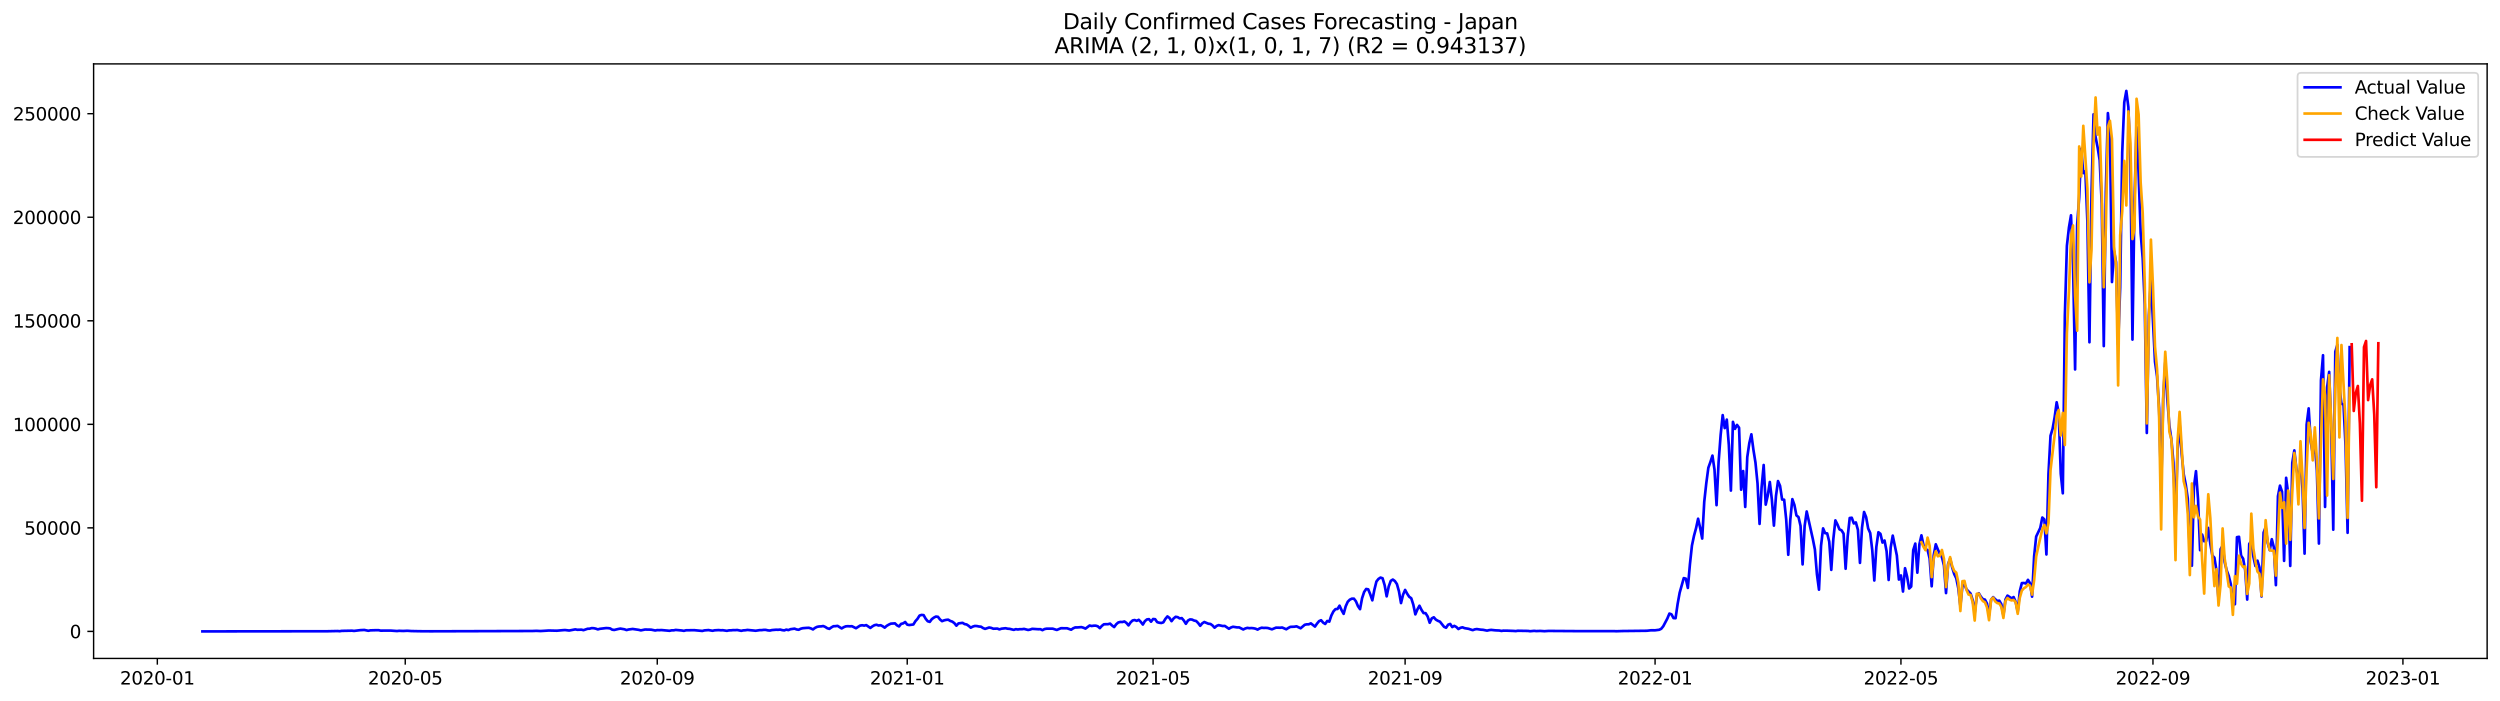 <?xml version="1.0" encoding="utf-8" standalone="no"?>
<!DOCTYPE svg PUBLIC "-//W3C//DTD SVG 1.1//EN"
  "http://www.w3.org/Graphics/SVG/1.1/DTD/svg11.dtd">
<svg xmlns:xlink="http://www.w3.org/1999/xlink" width="1398.775pt" height="392.274pt" viewBox="0 0 1398.775 392.274" xmlns="http://www.w3.org/2000/svg" version="1.1">
 <defs>
  <style type="text/css">*{stroke-linejoin: round; stroke-linecap: butt}</style>
 </defs>
 <g id="figure_1">
  <g id="patch_1">
   <path d="M 0 392.274 
L 1398.775 392.274 
L 1398.775 0 
L 0 0 
z
" style="fill: #ffffff"/>
  </g>
  <g id="axes_1">
   <g id="patch_2">
    <path d="M 52.375 368.396 
L 1391.575 368.396 
L 1391.575 35.755 
L 52.375 35.755 
z
" style="fill: #ffffff"/>
   </g>
   <g id="matplotlib.axis_1">
    <g id="xtick_1">
     <g id="line2d_1">
      <defs>
       <path id="m4bcc69b52f" d="M 0 0 
L 0 3.5 
" style="stroke: #000000; stroke-width: 0.8"/>
      </defs>
      <g>
       <use xlink:href="#m4bcc69b52f" x="88.027" y="368.396" style="stroke: #000000; stroke-width: 0.8"/>
      </g>
     </g>
     <g id="text_1">
      <!-- 2020-01 -->
      <g transform="translate(67.136 382.994)scale(0.1 -0.1)">
       <defs>
        <path id="DejaVuSans-32" d="M 1228 531 
L 3431 531 
L 3431 0 
L 469 0 
L 469 531 
Q 828 903 1448 1529 
Q 2069 2156 2228 2338 
Q 2531 2678 2651 2914 
Q 2772 3150 2772 3378 
Q 2772 3750 2511 3984 
Q 2250 4219 1831 4219 
Q 1534 4219 1204 4116 
Q 875 4013 500 3803 
L 500 4441 
Q 881 4594 1212 4672 
Q 1544 4750 1819 4750 
Q 2544 4750 2975 4387 
Q 3406 4025 3406 3419 
Q 3406 3131 3298 2873 
Q 3191 2616 2906 2266 
Q 2828 2175 2409 1742 
Q 1991 1309 1228 531 
z
" transform="scale(0.016)"/>
        <path id="DejaVuSans-30" d="M 2034 4250 
Q 1547 4250 1301 3770 
Q 1056 3291 1056 2328 
Q 1056 1369 1301 889 
Q 1547 409 2034 409 
Q 2525 409 2770 889 
Q 3016 1369 3016 2328 
Q 3016 3291 2770 3770 
Q 2525 4250 2034 4250 
z
M 2034 4750 
Q 2819 4750 3233 4129 
Q 3647 3509 3647 2328 
Q 3647 1150 3233 529 
Q 2819 -91 2034 -91 
Q 1250 -91 836 529 
Q 422 1150 422 2328 
Q 422 3509 836 4129 
Q 1250 4750 2034 4750 
z
" transform="scale(0.016)"/>
        <path id="DejaVuSans-2d" d="M 313 2009 
L 1997 2009 
L 1997 1497 
L 313 1497 
L 313 2009 
z
" transform="scale(0.016)"/>
        <path id="DejaVuSans-31" d="M 794 531 
L 1825 531 
L 1825 4091 
L 703 3866 
L 703 4441 
L 1819 4666 
L 2450 4666 
L 2450 531 
L 3481 531 
L 3481 0 
L 794 0 
L 794 531 
z
" transform="scale(0.016)"/>
       </defs>
       <use xlink:href="#DejaVuSans-32"/>
       <use xlink:href="#DejaVuSans-30" x="63.623"/>
       <use xlink:href="#DejaVuSans-32" x="127.246"/>
       <use xlink:href="#DejaVuSans-30" x="190.869"/>
       <use xlink:href="#DejaVuSans-2d" x="254.492"/>
       <use xlink:href="#DejaVuSans-30" x="290.576"/>
       <use xlink:href="#DejaVuSans-31" x="354.199"/>
      </g>
     </g>
    </g>
    <g id="xtick_2">
     <g id="line2d_2">
      <g>
       <use xlink:href="#m4bcc69b52f" x="226.739" y="368.396" style="stroke: #000000; stroke-width: 0.8"/>
      </g>
     </g>
     <g id="text_2">
      <!-- 2020-05 -->
      <g transform="translate(205.848 382.994)scale(0.1 -0.1)">
       <defs>
        <path id="DejaVuSans-35" d="M 691 4666 
L 3169 4666 
L 3169 4134 
L 1269 4134 
L 1269 2991 
Q 1406 3038 1543 3061 
Q 1681 3084 1819 3084 
Q 2600 3084 3056 2656 
Q 3513 2228 3513 1497 
Q 3513 744 3044 326 
Q 2575 -91 1722 -91 
Q 1428 -91 1123 -41 
Q 819 9 494 109 
L 494 744 
Q 775 591 1075 516 
Q 1375 441 1709 441 
Q 2250 441 2565 725 
Q 2881 1009 2881 1497 
Q 2881 1984 2565 2268 
Q 2250 2553 1709 2553 
Q 1456 2553 1204 2497 
Q 953 2441 691 2322 
L 691 4666 
z
" transform="scale(0.016)"/>
       </defs>
       <use xlink:href="#DejaVuSans-32"/>
       <use xlink:href="#DejaVuSans-30" x="63.623"/>
       <use xlink:href="#DejaVuSans-32" x="127.246"/>
       <use xlink:href="#DejaVuSans-30" x="190.869"/>
       <use xlink:href="#DejaVuSans-2d" x="254.492"/>
       <use xlink:href="#DejaVuSans-30" x="290.576"/>
       <use xlink:href="#DejaVuSans-35" x="354.199"/>
      </g>
     </g>
    </g>
    <g id="xtick_3">
     <g id="line2d_3">
      <g>
       <use xlink:href="#m4bcc69b52f" x="367.744" y="368.396" style="stroke: #000000; stroke-width: 0.8"/>
      </g>
     </g>
     <g id="text_3">
      <!-- 2020-09 -->
      <g transform="translate(346.852 382.994)scale(0.1 -0.1)">
       <defs>
        <path id="DejaVuSans-39" d="M 703 97 
L 703 672 
Q 941 559 1184 500 
Q 1428 441 1663 441 
Q 2288 441 2617 861 
Q 2947 1281 2994 2138 
Q 2813 1869 2534 1725 
Q 2256 1581 1919 1581 
Q 1219 1581 811 2004 
Q 403 2428 403 3163 
Q 403 3881 828 4315 
Q 1253 4750 1959 4750 
Q 2769 4750 3195 4129 
Q 3622 3509 3622 2328 
Q 3622 1225 3098 567 
Q 2575 -91 1691 -91 
Q 1453 -91 1209 -44 
Q 966 3 703 97 
z
M 1959 2075 
Q 2384 2075 2632 2365 
Q 2881 2656 2881 3163 
Q 2881 3666 2632 3958 
Q 2384 4250 1959 4250 
Q 1534 4250 1286 3958 
Q 1038 3666 1038 3163 
Q 1038 2656 1286 2365 
Q 1534 2075 1959 2075 
z
" transform="scale(0.016)"/>
       </defs>
       <use xlink:href="#DejaVuSans-32"/>
       <use xlink:href="#DejaVuSans-30" x="63.623"/>
       <use xlink:href="#DejaVuSans-32" x="127.246"/>
       <use xlink:href="#DejaVuSans-30" x="190.869"/>
       <use xlink:href="#DejaVuSans-2d" x="254.492"/>
       <use xlink:href="#DejaVuSans-30" x="290.576"/>
       <use xlink:href="#DejaVuSans-39" x="354.199"/>
      </g>
     </g>
    </g>
    <g id="xtick_4">
     <g id="line2d_4">
      <g>
       <use xlink:href="#m4bcc69b52f" x="507.602" y="368.396" style="stroke: #000000; stroke-width: 0.8"/>
      </g>
     </g>
     <g id="text_4">
      <!-- 2021-01 -->
      <g transform="translate(486.711 382.994)scale(0.1 -0.1)">
       <use xlink:href="#DejaVuSans-32"/>
       <use xlink:href="#DejaVuSans-30" x="63.623"/>
       <use xlink:href="#DejaVuSans-32" x="127.246"/>
       <use xlink:href="#DejaVuSans-31" x="190.869"/>
       <use xlink:href="#DejaVuSans-2d" x="254.492"/>
       <use xlink:href="#DejaVuSans-30" x="290.576"/>
       <use xlink:href="#DejaVuSans-31" x="354.199"/>
      </g>
     </g>
    </g>
    <g id="xtick_5">
     <g id="line2d_5">
      <g>
       <use xlink:href="#m4bcc69b52f" x="645.168" y="368.396" style="stroke: #000000; stroke-width: 0.8"/>
      </g>
     </g>
     <g id="text_5">
      <!-- 2021-05 -->
      <g transform="translate(624.276 382.994)scale(0.1 -0.1)">
       <use xlink:href="#DejaVuSans-32"/>
       <use xlink:href="#DejaVuSans-30" x="63.623"/>
       <use xlink:href="#DejaVuSans-32" x="127.246"/>
       <use xlink:href="#DejaVuSans-31" x="190.869"/>
       <use xlink:href="#DejaVuSans-2d" x="254.492"/>
       <use xlink:href="#DejaVuSans-30" x="290.576"/>
       <use xlink:href="#DejaVuSans-35" x="354.199"/>
      </g>
     </g>
    </g>
    <g id="xtick_6">
     <g id="line2d_6">
      <g>
       <use xlink:href="#m4bcc69b52f" x="786.172" y="368.396" style="stroke: #000000; stroke-width: 0.8"/>
      </g>
     </g>
     <g id="text_6">
      <!-- 2021-09 -->
      <g transform="translate(765.281 382.994)scale(0.1 -0.1)">
       <use xlink:href="#DejaVuSans-32"/>
       <use xlink:href="#DejaVuSans-30" x="63.623"/>
       <use xlink:href="#DejaVuSans-32" x="127.246"/>
       <use xlink:href="#DejaVuSans-31" x="190.869"/>
       <use xlink:href="#DejaVuSans-2d" x="254.492"/>
       <use xlink:href="#DejaVuSans-30" x="290.576"/>
       <use xlink:href="#DejaVuSans-39" x="354.199"/>
      </g>
     </g>
    </g>
    <g id="xtick_7">
     <g id="line2d_7">
      <g>
       <use xlink:href="#m4bcc69b52f" x="926.03" y="368.396" style="stroke: #000000; stroke-width: 0.8"/>
      </g>
     </g>
     <g id="text_7">
      <!-- 2022-01 -->
      <g transform="translate(905.139 382.994)scale(0.1 -0.1)">
       <use xlink:href="#DejaVuSans-32"/>
       <use xlink:href="#DejaVuSans-30" x="63.623"/>
       <use xlink:href="#DejaVuSans-32" x="127.246"/>
       <use xlink:href="#DejaVuSans-32" x="190.869"/>
       <use xlink:href="#DejaVuSans-2d" x="254.492"/>
       <use xlink:href="#DejaVuSans-30" x="290.576"/>
       <use xlink:href="#DejaVuSans-31" x="354.199"/>
      </g>
     </g>
    </g>
    <g id="xtick_8">
     <g id="line2d_8">
      <g>
       <use xlink:href="#m4bcc69b52f" x="1063.596" y="368.396" style="stroke: #000000; stroke-width: 0.8"/>
      </g>
     </g>
     <g id="text_8">
      <!-- 2022-05 -->
      <g transform="translate(1042.705 382.994)scale(0.1 -0.1)">
       <use xlink:href="#DejaVuSans-32"/>
       <use xlink:href="#DejaVuSans-30" x="63.623"/>
       <use xlink:href="#DejaVuSans-32" x="127.246"/>
       <use xlink:href="#DejaVuSans-32" x="190.869"/>
       <use xlink:href="#DejaVuSans-2d" x="254.492"/>
       <use xlink:href="#DejaVuSans-30" x="290.576"/>
       <use xlink:href="#DejaVuSans-35" x="354.199"/>
      </g>
     </g>
    </g>
    <g id="xtick_9">
     <g id="line2d_9">
      <g>
       <use xlink:href="#m4bcc69b52f" x="1204.601" y="368.396" style="stroke: #000000; stroke-width: 0.8"/>
      </g>
     </g>
     <g id="text_9">
      <!-- 2022-09 -->
      <g transform="translate(1183.709 382.994)scale(0.1 -0.1)">
       <use xlink:href="#DejaVuSans-32"/>
       <use xlink:href="#DejaVuSans-30" x="63.623"/>
       <use xlink:href="#DejaVuSans-32" x="127.246"/>
       <use xlink:href="#DejaVuSans-32" x="190.869"/>
       <use xlink:href="#DejaVuSans-2d" x="254.492"/>
       <use xlink:href="#DejaVuSans-30" x="290.576"/>
       <use xlink:href="#DejaVuSans-39" x="354.199"/>
      </g>
     </g>
    </g>
    <g id="xtick_10">
     <g id="line2d_10">
      <g>
       <use xlink:href="#m4bcc69b52f" x="1344.459" y="368.396" style="stroke: #000000; stroke-width: 0.8"/>
      </g>
     </g>
     <g id="text_10">
      <!-- 2023-01 -->
      <g transform="translate(1323.567 382.994)scale(0.1 -0.1)">
       <defs>
        <path id="DejaVuSans-33" d="M 2597 2516 
Q 3050 2419 3304 2112 
Q 3559 1806 3559 1356 
Q 3559 666 3084 287 
Q 2609 -91 1734 -91 
Q 1441 -91 1130 -33 
Q 819 25 488 141 
L 488 750 
Q 750 597 1062 519 
Q 1375 441 1716 441 
Q 2309 441 2620 675 
Q 2931 909 2931 1356 
Q 2931 1769 2642 2001 
Q 2353 2234 1838 2234 
L 1294 2234 
L 1294 2753 
L 1863 2753 
Q 2328 2753 2575 2939 
Q 2822 3125 2822 3475 
Q 2822 3834 2567 4026 
Q 2313 4219 1838 4219 
Q 1578 4219 1281 4162 
Q 984 4106 628 3988 
L 628 4550 
Q 988 4650 1302 4700 
Q 1616 4750 1894 4750 
Q 2613 4750 3031 4423 
Q 3450 4097 3450 3541 
Q 3450 3153 3228 2886 
Q 3006 2619 2597 2516 
z
" transform="scale(0.016)"/>
       </defs>
       <use xlink:href="#DejaVuSans-32"/>
       <use xlink:href="#DejaVuSans-30" x="63.623"/>
       <use xlink:href="#DejaVuSans-32" x="127.246"/>
       <use xlink:href="#DejaVuSans-33" x="190.869"/>
       <use xlink:href="#DejaVuSans-2d" x="254.492"/>
       <use xlink:href="#DejaVuSans-30" x="290.576"/>
       <use xlink:href="#DejaVuSans-31" x="354.199"/>
      </g>
     </g>
    </g>
   </g>
   <g id="matplotlib.axis_2">
    <g id="ytick_1">
     <g id="line2d_11">
      <defs>
       <path id="m9bf398eeb7" d="M 0 0 
L -3.5 0 
" style="stroke: #000000; stroke-width: 0.8"/>
      </defs>
      <g>
       <use xlink:href="#m9bf398eeb7" x="52.375" y="353.276" style="stroke: #000000; stroke-width: 0.8"/>
      </g>
     </g>
     <g id="text_11">
      <!-- 0 -->
      <g transform="translate(39.013 357.075)scale(0.1 -0.1)">
       <use xlink:href="#DejaVuSans-30"/>
      </g>
     </g>
    </g>
    <g id="ytick_2">
     <g id="line2d_12">
      <g>
       <use xlink:href="#m9bf398eeb7" x="52.375" y="295.344" style="stroke: #000000; stroke-width: 0.8"/>
      </g>
     </g>
     <g id="text_12">
      <!-- 50000 -->
      <g transform="translate(13.562 299.143)scale(0.1 -0.1)">
       <use xlink:href="#DejaVuSans-35"/>
       <use xlink:href="#DejaVuSans-30" x="63.623"/>
       <use xlink:href="#DejaVuSans-30" x="127.246"/>
       <use xlink:href="#DejaVuSans-30" x="190.869"/>
       <use xlink:href="#DejaVuSans-30" x="254.492"/>
      </g>
     </g>
    </g>
    <g id="ytick_3">
     <g id="line2d_13">
      <g>
       <use xlink:href="#m9bf398eeb7" x="52.375" y="237.413" style="stroke: #000000; stroke-width: 0.8"/>
      </g>
     </g>
     <g id="text_13">
      <!-- 100000 -->
      <g transform="translate(7.2 241.212)scale(0.1 -0.1)">
       <use xlink:href="#DejaVuSans-31"/>
       <use xlink:href="#DejaVuSans-30" x="63.623"/>
       <use xlink:href="#DejaVuSans-30" x="127.246"/>
       <use xlink:href="#DejaVuSans-30" x="190.869"/>
       <use xlink:href="#DejaVuSans-30" x="254.492"/>
       <use xlink:href="#DejaVuSans-30" x="318.115"/>
      </g>
     </g>
    </g>
    <g id="ytick_4">
     <g id="line2d_14">
      <g>
       <use xlink:href="#m9bf398eeb7" x="52.375" y="179.482" style="stroke: #000000; stroke-width: 0.8"/>
      </g>
     </g>
     <g id="text_14">
      <!-- 150000 -->
      <g transform="translate(7.2 183.281)scale(0.1 -0.1)">
       <use xlink:href="#DejaVuSans-31"/>
       <use xlink:href="#DejaVuSans-35" x="63.623"/>
       <use xlink:href="#DejaVuSans-30" x="127.246"/>
       <use xlink:href="#DejaVuSans-30" x="190.869"/>
       <use xlink:href="#DejaVuSans-30" x="254.492"/>
       <use xlink:href="#DejaVuSans-30" x="318.115"/>
      </g>
     </g>
    </g>
    <g id="ytick_5">
     <g id="line2d_15">
      <g>
       <use xlink:href="#m9bf398eeb7" x="52.375" y="121.55" style="stroke: #000000; stroke-width: 0.8"/>
      </g>
     </g>
     <g id="text_15">
      <!-- 200000 -->
      <g transform="translate(7.2 125.35)scale(0.1 -0.1)">
       <use xlink:href="#DejaVuSans-32"/>
       <use xlink:href="#DejaVuSans-30" x="63.623"/>
       <use xlink:href="#DejaVuSans-30" x="127.246"/>
       <use xlink:href="#DejaVuSans-30" x="190.869"/>
       <use xlink:href="#DejaVuSans-30" x="254.492"/>
       <use xlink:href="#DejaVuSans-30" x="318.115"/>
      </g>
     </g>
    </g>
    <g id="ytick_6">
     <g id="line2d_16">
      <g>
       <use xlink:href="#m9bf398eeb7" x="52.375" y="63.619" style="stroke: #000000; stroke-width: 0.8"/>
      </g>
     </g>
     <g id="text_16">
      <!-- 250000 -->
      <g transform="translate(7.2 67.418)scale(0.1 -0.1)">
       <use xlink:href="#DejaVuSans-32"/>
       <use xlink:href="#DejaVuSans-35" x="63.623"/>
       <use xlink:href="#DejaVuSans-30" x="127.246"/>
       <use xlink:href="#DejaVuSans-30" x="190.869"/>
       <use xlink:href="#DejaVuSans-30" x="254.492"/>
       <use xlink:href="#DejaVuSans-30" x="318.115"/>
      </g>
     </g>
    </g>
   </g>
   <g id="line2d_17">
    <path d="M 113.248 353.276 
L 183.177 353.191 
L 188.909 353.068 
L 190.055 353.167 
L 191.202 352.981 
L 196.933 352.869 
L 198.08 353.004 
L 201.519 352.587 
L 203.812 352.463 
L 206.104 352.928 
L 207.251 352.692 
L 209.544 352.623 
L 211.836 352.592 
L 212.983 352.851 
L 215.275 352.832 
L 218.715 352.829 
L 222.154 353.077 
L 223.3 352.946 
L 225.593 353.035 
L 227.886 352.924 
L 230.178 353.081 
L 234.764 353.175 
L 237.057 353.196 
L 240.496 353.218 
L 242.789 353.215 
L 297.815 353.051 
L 300.108 352.958 
L 302.4 353.072 
L 305.839 352.864 
L 306.986 352.777 
L 311.571 352.89 
L 315.01 352.584 
L 316.157 352.51 
L 318.45 352.791 
L 321.889 352.139 
L 323.035 352.373 
L 325.328 352.303 
L 326.474 352.58 
L 328.767 351.804 
L 329.913 351.76 
L 331.06 351.438 
L 332.206 351.498 
L 333.353 351.733 
L 334.499 352.157 
L 335.645 351.832 
L 339.084 351.416 
L 340.231 351.455 
L 341.377 351.606 
L 342.524 352.305 
L 343.67 352.468 
L 345.963 351.918 
L 347.109 351.704 
L 349.402 352.097 
L 350.548 352.526 
L 351.695 352.214 
L 353.987 351.911 
L 357.426 352.413 
L 358.573 352.704 
L 360.866 352.229 
L 364.305 352.298 
L 366.597 352.77 
L 367.744 352.542 
L 368.89 352.59 
L 370.037 352.514 
L 374.622 352.938 
L 375.769 352.686 
L 376.915 352.687 
L 378.061 352.451 
L 381.5 352.767 
L 382.647 352.967 
L 383.793 352.66 
L 388.379 352.585 
L 392.964 353.022 
L 394.111 352.717 
L 396.403 352.535 
L 398.696 352.926 
L 399.842 352.665 
L 402.135 352.542 
L 403.282 352.648 
L 404.428 352.61 
L 406.721 352.952 
L 407.867 352.696 
L 409.014 352.689 
L 410.16 352.549 
L 411.306 352.577 
L 412.453 352.49 
L 414.745 352.953 
L 415.892 352.699 
L 417.038 352.636 
L 418.185 352.455 
L 421.624 352.777 
L 422.77 352.909 
L 425.063 352.563 
L 426.209 352.562 
L 427.356 352.412 
L 428.502 352.434 
L 429.648 352.704 
L 430.795 352.8 
L 431.941 352.527 
L 434.234 352.339 
L 435.38 352.379 
L 436.527 352.259 
L 437.673 352.565 
L 438.819 352.711 
L 439.966 352.273 
L 441.112 352.553 
L 442.259 352.061 
L 444.551 351.731 
L 445.698 352.175 
L 446.844 352.372 
L 447.99 351.789 
L 449.137 351.487 
L 451.43 351.301 
L 452.576 351.265 
L 453.722 351.608 
L 454.869 352.175 
L 456.015 351.306 
L 457.161 350.733 
L 458.308 350.512 
L 459.454 350.47 
L 460.601 350.272 
L 461.747 350.774 
L 462.893 351.517 
L 464.04 351.852 
L 465.186 351.025 
L 466.332 350.379 
L 467.479 350.343 
L 468.625 350.176 
L 470.918 351.612 
L 472.064 350.92 
L 473.211 350.458 
L 474.357 350.359 
L 475.504 350.435 
L 476.65 350.37 
L 478.943 351.502 
L 481.235 350.02 
L 482.382 349.836 
L 483.528 350.037 
L 484.675 349.757 
L 486.967 351.328 
L 488.114 350.465 
L 489.26 349.804 
L 490.406 349.557 
L 491.553 349.988 
L 492.699 349.812 
L 493.846 350.389 
L 494.992 351.177 
L 496.138 350.154 
L 497.285 349.48 
L 498.431 348.935 
L 500.724 348.774 
L 501.87 349.865 
L 503.017 350.498 
L 504.163 349.073 
L 505.309 348.79 
L 506.456 348.025 
L 507.602 349.503 
L 508.748 349.717 
L 511.041 349.402 
L 512.188 347.541 
L 513.334 346.267 
L 514.48 344.421 
L 515.627 344.056 
L 516.773 344.176 
L 517.92 346.199 
L 519.066 347.591 
L 520.212 347.949 
L 521.359 346.42 
L 522.505 345.564 
L 523.651 344.965 
L 524.798 345.116 
L 525.944 346.602 
L 527.091 347.555 
L 528.237 347.094 
L 529.383 346.831 
L 530.53 346.713 
L 531.676 347.416 
L 532.822 347.8 
L 533.969 348.653 
L 535.115 350.074 
L 536.262 348.811 
L 538.554 348.489 
L 539.701 349.176 
L 540.847 349.403 
L 541.993 350.178 
L 543.14 351.198 
L 544.286 350.583 
L 545.433 350.224 
L 546.579 350.289 
L 547.725 350.53 
L 548.872 350.637 
L 550.018 351.387 
L 551.165 351.865 
L 553.457 351.09 
L 554.604 351.317 
L 555.75 351.769 
L 558.043 351.697 
L 559.189 352.157 
L 560.336 351.76 
L 562.628 351.496 
L 563.775 351.768 
L 564.921 351.847 
L 567.214 352.418 
L 568.36 352.023 
L 569.507 352.208 
L 570.653 352.029 
L 571.799 352.054 
L 572.946 351.87 
L 575.238 352.467 
L 576.385 352.247 
L 577.531 351.835 
L 580.97 352.067 
L 582.117 352.035 
L 583.263 352.58 
L 584.41 351.97 
L 585.556 351.754 
L 588.995 351.747 
L 591.288 352.47 
L 593.581 351.499 
L 597.02 351.519 
L 599.312 352.33 
L 600.459 351.538 
L 601.605 351.054 
L 602.752 351.057 
L 605.044 350.876 
L 606.191 351.211 
L 607.337 351.717 
L 609.63 349.982 
L 610.776 350.257 
L 611.923 350.085 
L 613.069 350.064 
L 614.215 350.417 
L 615.362 351.455 
L 616.508 350.187 
L 617.655 349.281 
L 619.947 349.234 
L 621.094 348.913 
L 622.24 349.99 
L 623.386 350.838 
L 624.533 349.276 
L 625.679 348.285 
L 626.826 347.982 
L 627.972 348.034 
L 629.118 347.722 
L 630.265 348.544 
L 631.411 349.912 
L 632.557 348.235 
L 633.704 347.151 
L 634.85 346.912 
L 635.997 347.362 
L 637.143 346.793 
L 638.289 347.947 
L 639.436 349.436 
L 640.582 347.528 
L 641.728 346.575 
L 642.875 346.425 
L 644.021 347.849 
L 645.168 346.343 
L 646.314 346.451 
L 647.46 348.103 
L 648.607 348.421 
L 649.753 348.571 
L 650.899 348.212 
L 652.046 346.266 
L 653.192 344.889 
L 654.339 345.763 
L 655.485 347.552 
L 656.631 346.051 
L 657.778 345.106 
L 658.924 345.311 
L 660.071 346.02 
L 661.217 345.841 
L 662.363 347.186 
L 663.51 349.015 
L 664.656 347.223 
L 665.802 346.566 
L 666.949 346.657 
L 668.095 347.199 
L 669.242 347.442 
L 670.388 348.596 
L 671.534 350.134 
L 672.681 348.766 
L 673.827 348.023 
L 676.12 348.985 
L 677.266 349.113 
L 678.413 349.946 
L 679.559 351.2 
L 680.705 350.218 
L 681.852 349.76 
L 684.144 350.272 
L 685.291 350.205 
L 687.584 351.792 
L 688.73 351.096 
L 689.876 350.682 
L 692.169 351.035 
L 693.316 351.027 
L 695.608 352.195 
L 696.755 351.634 
L 697.901 351.298 
L 699.047 351.48 
L 700.194 351.399 
L 701.34 351.517 
L 702.487 351.762 
L 703.633 352.27 
L 704.779 351.613 
L 705.926 351.213 
L 707.072 351.336 
L 708.218 351.294 
L 709.365 351.386 
L 711.658 352.116 
L 713.95 351.167 
L 716.243 351.219 
L 717.389 351.1 
L 719.682 352.083 
L 720.829 351.343 
L 721.975 350.739 
L 724.268 350.638 
L 725.414 350.428 
L 727.707 351.532 
L 730 349.577 
L 731.146 349.315 
L 732.292 349.298 
L 733.439 348.773 
L 735.732 350.578 
L 736.878 348.92 
L 738.024 347.541 
L 739.171 347.02 
L 740.317 348.37 
L 741.463 349.111 
L 742.61 347.437 
L 743.756 347.82 
L 744.903 344.389 
L 746.049 342.12 
L 747.195 340.818 
L 748.342 340.726 
L 749.488 338.883 
L 750.634 341.402 
L 751.781 343.453 
L 752.927 339.255 
L 754.074 336.693 
L 755.22 335.529 
L 756.366 334.961 
L 757.513 334.945 
L 758.659 336.445 
L 759.806 339.166 
L 760.952 340.84 
L 762.098 334.705 
L 763.245 331.222 
L 764.391 329.528 
L 765.537 329.752 
L 766.684 332.55 
L 767.83 335.888 
L 768.977 329.981 
L 770.123 325.357 
L 771.269 323.915 
L 772.416 323.161 
L 773.562 323.543 
L 774.708 327.386 
L 775.855 333.667 
L 777.001 328.169 
L 778.148 324.992 
L 779.294 324.266 
L 780.44 325.099 
L 781.587 326.79 
L 782.733 330.871 
L 783.879 337.432 
L 785.026 332.746 
L 786.172 330.071 
L 787.319 332.17 
L 788.465 333.902 
L 789.611 334.721 
L 790.758 338.321 
L 791.904 343.747 
L 793.051 340.986 
L 794.197 338.922 
L 795.343 341.23 
L 796.49 343.011 
L 797.636 343.077 
L 798.782 344.918 
L 799.929 348.441 
L 801.075 346 
L 802.222 345.386 
L 803.368 346.682 
L 804.514 347.351 
L 805.661 347.83 
L 807.953 350.702 
L 809.1 351.225 
L 810.246 349.518 
L 811.393 349.103 
L 812.539 350.848 
L 813.685 350.182 
L 814.832 350.801 
L 815.978 351.945 
L 817.124 351.28 
L 818.271 350.978 
L 819.417 351.451 
L 821.71 351.835 
L 824.003 352.581 
L 825.149 352.141 
L 826.295 351.972 
L 828.588 352.317 
L 829.735 352.379 
L 832.027 352.848 
L 833.174 352.572 
L 834.32 352.429 
L 836.613 352.676 
L 838.906 352.78 
L 840.052 353.009 
L 841.198 352.846 
L 843.491 352.878 
L 846.93 353.007 
L 848.077 353.101 
L 849.223 352.916 
L 854.955 353.011 
L 856.101 353.178 
L 858.394 352.97 
L 859.54 353.092 
L 861.833 353.009 
L 864.126 353.16 
L 866.419 353.012 
L 884.761 353.135 
L 903.103 353.119 
L 904.249 353.186 
L 907.688 353.073 
L 921.445 352.913 
L 923.738 352.656 
L 926.03 352.664 
L 928.323 352.371 
L 929.47 351.809 
L 930.616 350.393 
L 932.909 346.041 
L 934.055 343.299 
L 935.202 343.726 
L 936.348 345.826 
L 937.494 345.89 
L 938.641 337.941 
L 939.787 331.636 
L 942.08 323.461 
L 943.226 323.755 
L 944.373 328.947 
L 945.519 315.803 
L 946.665 305.218 
L 947.812 299.773 
L 948.958 295.524 
L 950.104 290.234 
L 951.251 295.364 
L 952.397 301.324 
L 953.544 280.729 
L 954.69 270.321 
L 955.836 261.73 
L 956.983 258.514 
L 958.129 254.921 
L 959.275 262.78 
L 960.422 282.647 
L 961.568 258.63 
L 962.715 243.338 
L 963.861 232.266 
L 965.007 239.525 
L 966.154 234.777 
L 967.3 249.015 
L 968.446 274.484 
L 969.593 236.041 
L 970.739 239.963 
L 971.886 237.734 
L 973.032 239.326 
L 974.178 273.987 
L 975.325 263.557 
L 976.471 283.631 
L 977.618 255.725 
L 978.764 247.922 
L 979.91 242.998 
L 981.057 251.666 
L 982.203 258.826 
L 983.349 270.441 
L 984.496 293.132 
L 985.642 272.615 
L 986.789 260.179 
L 987.935 282.342 
L 989.081 277.223 
L 990.228 269.683 
L 991.374 279.476 
L 992.52 294.079 
L 993.667 277.538 
L 994.813 269.159 
L 995.96 271.861 
L 997.106 279.486 
L 998.252 279.597 
L 999.399 290.672 
L 1000.545 310.404 
L 1001.691 290.782 
L 1002.838 279.278 
L 1003.984 282.526 
L 1005.131 288.409 
L 1006.277 289.289 
L 1007.423 294.247 
L 1008.57 315.784 
L 1009.716 294.261 
L 1010.863 286.177 
L 1014.302 301.609 
L 1015.448 307.44 
L 1016.594 321.337 
L 1017.741 329.927 
L 1018.887 305.352 
L 1020.034 295.633 
L 1021.18 298.314 
L 1022.326 298.439 
L 1023.473 303.051 
L 1024.619 318.841 
L 1025.765 301.609 
L 1026.912 291.163 
L 1028.058 293.434 
L 1029.205 296.203 
L 1030.351 296.724 
L 1031.497 298.57 
L 1032.644 318.221 
L 1033.79 300.213 
L 1034.936 289.828 
L 1036.083 289.691 
L 1037.229 292.872 
L 1038.376 292.298 
L 1039.522 296.447 
L 1040.668 314.93 
L 1041.815 295.261 
L 1042.961 286.462 
L 1044.108 289.318 
L 1045.254 295.695 
L 1046.4 298.213 
L 1047.547 307.852 
L 1048.693 324.796 
L 1049.839 305.973 
L 1050.986 297.799 
L 1052.132 298.692 
L 1053.279 303.573 
L 1054.425 302.421 
L 1055.571 308.466 
L 1056.718 324.493 
L 1057.864 306.293 
L 1059.01 299.684 
L 1061.303 310.79 
L 1062.45 324.273 
L 1063.596 321.958 
L 1064.742 330.963 
L 1065.889 317.922 
L 1067.035 322.616 
L 1068.181 329.278 
L 1069.328 328.185 
L 1070.474 307.825 
L 1071.621 304.143 
L 1072.767 320.425 
L 1073.913 304.625 
L 1075.06 299.518 
L 1076.206 305.021 
L 1077.353 307.429 
L 1078.499 307.707 
L 1079.645 312.479 
L 1080.792 328.034 
L 1081.938 310.644 
L 1083.084 304.534 
L 1084.231 307.429 
L 1085.377 310.009 
L 1086.524 311.741 
L 1087.67 316.384 
L 1088.816 331.833 
L 1089.963 315.629 
L 1091.109 312.608 
L 1092.255 317.46 
L 1093.402 321.191 
L 1094.548 323.55 
L 1095.695 329.176 
L 1096.841 338.992 
L 1097.987 328.013 
L 1099.134 327.023 
L 1100.28 329.736 
L 1102.573 332.121 
L 1103.719 335.787 
L 1104.866 342.731 
L 1106.012 333.555 
L 1107.158 331.949 
L 1108.305 333.825 
L 1109.451 335.219 
L 1110.597 335.505 
L 1111.744 337.702 
L 1112.89 344.074 
L 1114.037 335.532 
L 1115.183 334.107 
L 1116.329 335.266 
L 1117.476 336.247 
L 1118.622 336.085 
L 1119.769 338.05 
L 1120.915 344.244 
L 1122.061 335.44 
L 1123.208 333.257 
L 1125.5 334.763 
L 1126.647 334.074 
L 1127.793 336.769 
L 1128.94 342.206 
L 1130.086 330.824 
L 1131.232 326.252 
L 1132.379 326.18 
L 1133.525 326.482 
L 1134.671 324.426 
L 1135.818 326.296 
L 1136.964 333.828 
L 1138.111 311.295 
L 1139.257 300.217 
L 1141.55 295.381 
L 1142.696 289.57 
L 1143.842 290.611 
L 1144.989 310.227 
L 1146.135 265.227 
L 1147.282 243.809 
L 1148.428 239.989 
L 1149.574 233.576 
L 1150.721 225.077 
L 1151.867 230.957 
L 1153.014 265.046 
L 1154.16 276.004 
L 1155.306 176.561 
L 1156.453 137.5 
L 1157.599 127.239 
L 1158.745 120.471 
L 1159.892 148.787 
L 1161.038 206.709 
L 1162.185 125.719 
L 1163.331 110.428 
L 1164.477 83.197 
L 1165.624 96.874 
L 1166.77 95.794 
L 1167.916 124.132 
L 1169.063 191.499 
L 1170.209 108.903 
L 1171.356 63.958 
L 1172.502 76.711 
L 1173.648 82.514 
L 1174.795 89.711 
L 1175.941 114.111 
L 1177.087 193.639 
L 1178.234 107.107 
L 1179.38 63.286 
L 1180.527 75.079 
L 1181.673 157.795 
L 1182.819 140.503 
L 1183.966 146.645 
L 1185.112 192.835 
L 1186.259 160.794 
L 1187.405 85.215 
L 1188.551 57.264 
L 1189.698 50.876 
L 1190.844 59.921 
L 1191.99 91.255 
L 1193.137 190.002 
L 1194.283 111.759 
L 1195.43 71.162 
L 1196.576 97.397 
L 1197.722 130.422 
L 1198.869 144.653 
L 1200.015 170.495 
L 1201.161 242.246 
L 1202.308 176.49 
L 1203.454 156.879 
L 1205.747 202.443 
L 1206.893 210.635 
L 1208.04 228.354 
L 1209.186 274.533 
L 1210.332 223.346 
L 1211.479 202.907 
L 1212.625 223.11 
L 1213.772 238.063 
L 1214.918 245.872 
L 1216.064 258.859 
L 1217.211 292.058 
L 1218.357 251.817 
L 1219.504 237.148 
L 1220.65 253.768 
L 1221.796 265.271 
L 1222.943 271.07 
L 1224.089 279.07 
L 1225.235 309.205 
L 1226.382 316.523 
L 1227.528 272.388 
L 1228.675 263.629 
L 1229.821 279.311 
L 1230.967 307.842 
L 1232.114 299.096 
L 1233.26 302.839 
L 1234.406 302.632 
L 1235.553 295.369 
L 1236.699 304.413 
L 1237.846 310.817 
L 1238.992 312.031 
L 1240.138 319.314 
L 1241.285 335.703 
L 1242.431 307.251 
L 1243.577 305.357 
L 1244.724 314.531 
L 1245.87 319.162 
L 1247.017 322.242 
L 1248.163 326.863 
L 1249.309 338.169 
L 1250.456 338.071 
L 1251.602 300.552 
L 1252.748 300.338 
L 1253.895 310.864 
L 1255.041 312.564 
L 1256.188 318.908 
L 1257.334 335.465 
L 1258.48 304.273 
L 1259.627 302.812 
L 1260.773 311.438 
L 1261.92 316.671 
L 1263.066 313.682 
L 1264.212 317.505 
L 1265.359 333.75 
L 1266.505 298.002 
L 1267.651 295.004 
L 1268.798 303.759 
L 1269.944 307.795 
L 1271.091 301.69 
L 1272.237 306.223 
L 1273.383 327.391 
L 1274.53 277.64 
L 1275.676 271.713 
L 1276.822 275.1 
L 1277.969 313.808 
L 1279.115 267.34 
L 1280.262 276.346 
L 1281.408 316.637 
L 1282.554 258.962 
L 1283.701 252 
L 1284.847 262.234 
L 1285.993 267.429 
L 1287.14 261.181 
L 1288.286 273.453 
L 1289.433 309.763 
L 1290.579 237.615 
L 1291.725 228.489 
L 1292.872 247.138 
L 1294.018 253.896 
L 1295.165 249.13 
L 1296.311 263.225 
L 1297.457 304.122 
L 1298.604 212.808 
L 1299.75 198.76 
L 1300.896 283.633 
L 1302.043 216.743 
L 1303.189 208.068 
L 1304.336 239.179 
L 1305.482 296.367 
L 1306.628 196.75 
L 1307.775 192.926 
L 1308.921 216.325 
L 1310.067 225.91 
L 1311.214 226.301 
L 1312.36 249.502 
L 1313.507 298.101 
L 1314.653 194.223 
L 1314.653 194.223 
" clip-path="url(#p151a7e0cca)" style="fill: none; stroke: #0000ff; stroke-width: 1.5; stroke-linecap: square"/>
   </g>
   <g id="line2d_18">
    <path d="M 1075.06 303.406 
L 1076.206 305.939 
L 1077.353 307.847 
L 1078.499 300.801 
L 1079.645 305.315 
L 1080.792 322.892 
L 1081.938 312.667 
L 1083.084 308.424 
L 1084.231 311.241 
L 1085.377 310.944 
L 1086.524 307.72 
L 1087.67 312.697 
L 1088.816 328.46 
L 1089.963 316.43 
L 1091.109 311.706 
L 1092.255 316.655 
L 1093.402 319.429 
L 1094.548 320.383 
L 1095.695 325.954 
L 1096.841 341.883 
L 1097.987 325.192 
L 1099.134 325.037 
L 1100.28 330.04 
L 1101.426 332.666 
L 1102.573 332.886 
L 1103.719 336.897 
L 1104.866 347.201 
L 1106.012 332.232 
L 1107.158 332.171 
L 1108.305 334.768 
L 1109.451 336.307 
L 1110.597 336.983 
L 1111.744 339.826 
L 1112.89 347.007 
L 1114.037 335.38 
L 1115.183 334.369 
L 1116.329 336.497 
L 1117.476 337.432 
L 1118.622 337.643 
L 1119.769 339.54 
L 1120.915 345.747 
L 1122.061 336.348 
L 1123.208 334.586 
L 1124.354 335.519 
L 1125.5 335.953 
L 1126.647 335.677 
L 1127.793 336.996 
L 1128.94 343.434 
L 1130.086 334.482 
L 1131.232 330.438 
L 1132.379 329.168 
L 1133.525 328.443 
L 1134.671 327.078 
L 1135.818 327.72 
L 1136.964 332.675 
L 1138.111 324.64 
L 1139.257 311.423 
L 1140.403 306.037 
L 1142.696 296.076 
L 1143.842 293.718 
L 1144.989 298.42 
L 1146.135 292.695 
L 1147.282 263.061 
L 1149.574 243.584 
L 1150.721 232.698 
L 1151.867 229.399 
L 1153.014 243.644 
L 1154.16 230.978 
L 1155.306 248.97 
L 1156.453 186.225 
L 1157.599 162.613 
L 1158.745 132.023 
L 1159.892 126.163 
L 1161.038 165.423 
L 1162.185 185.023 
L 1163.331 81.936 
L 1164.477 98.762 
L 1165.624 70.4 
L 1167.916 105.591 
L 1169.063 157.959 
L 1170.209 139.788 
L 1171.356 80.121 
L 1172.502 54.532 
L 1173.648 75.306 
L 1174.795 71.344 
L 1175.941 107.58 
L 1177.087 160.69 
L 1178.234 127.31 
L 1179.38 71.08 
L 1180.527 67.562 
L 1181.673 77.807 
L 1182.819 138.034 
L 1183.966 148.876 
L 1185.112 215.634 
L 1186.259 131.686 
L 1187.405 118.28 
L 1188.551 90.045 
L 1189.698 114.944 
L 1190.844 62.361 
L 1191.99 79.939 
L 1193.137 133.749 
L 1194.283 127.749 
L 1195.43 55.259 
L 1196.576 64.057 
L 1197.722 102.19 
L 1198.869 119.235 
L 1200.015 158.9 
L 1201.161 236.867 
L 1202.308 182.18 
L 1203.454 134.083 
L 1204.601 160.114 
L 1205.747 194.046 
L 1206.893 206.576 
L 1208.04 232.825 
L 1209.186 296.199 
L 1210.332 222.122 
L 1211.479 196.824 
L 1212.625 213.533 
L 1213.772 241.561 
L 1214.918 245.889 
L 1216.064 266.25 
L 1217.211 313.39 
L 1218.357 246.856 
L 1219.504 230.453 
L 1221.796 269.205 
L 1222.943 273.974 
L 1224.089 287.873 
L 1225.235 321.751 
L 1226.382 270.512 
L 1227.528 289.436 
L 1228.675 283.032 
L 1229.821 289.089 
L 1230.967 290.679 
L 1232.114 313.132 
L 1233.26 332.108 
L 1234.406 297.993 
L 1235.553 276.539 
L 1236.699 289.917 
L 1237.846 312.135 
L 1238.992 327.932 
L 1240.138 318.491 
L 1241.285 338.786 
L 1242.431 327.042 
L 1243.577 295.66 
L 1244.724 312.539 
L 1247.017 328.103 
L 1248.163 328.781 
L 1249.309 344.008 
L 1250.456 322.343 
L 1251.602 326.639 
L 1252.748 310.905 
L 1253.895 315.499 
L 1255.041 317.244 
L 1256.188 316.914 
L 1257.334 332.269 
L 1258.48 326.426 
L 1259.627 287.397 
L 1260.773 306.787 
L 1261.92 314.01 
L 1263.066 319.781 
L 1264.212 321.072 
L 1265.359 333.337 
L 1266.505 315.301 
L 1267.651 291.047 
L 1268.798 303.005 
L 1269.944 307.876 
L 1271.091 308.112 
L 1272.237 308.145 
L 1273.383 322.038 
L 1274.53 300.477 
L 1275.676 275.694 
L 1276.822 284.192 
L 1277.969 280.998 
L 1279.115 304.134 
L 1280.262 274.466 
L 1281.408 302.028 
L 1282.554 274.865 
L 1283.701 253.455 
L 1284.847 262.433 
L 1285.993 282.205 
L 1287.14 246.894 
L 1288.286 267.186 
L 1289.433 295.401 
L 1290.579 262.712 
L 1291.725 236.566 
L 1292.872 243.082 
L 1294.018 257.571 
L 1295.165 239.123 
L 1296.311 257.285 
L 1297.457 290.024 
L 1298.604 246.067 
L 1299.75 212.247 
L 1300.896 221.215 
L 1302.043 277.249 
L 1303.189 209.945 
L 1304.336 236.27 
L 1305.482 267.992 
L 1306.628 217.827 
L 1307.775 189.09 
L 1308.921 244.743 
L 1310.067 193.058 
L 1312.36 236.059 
L 1313.507 289.746 
L 1314.653 217.118 
L 1314.653 217.118 
" clip-path="url(#p151a7e0cca)" style="fill: none; stroke: #ffa500; stroke-width: 1.5; stroke-linecap: square"/>
   </g>
   <g id="line2d_19">
    <path d="M 1315.799 192.657 
L 1316.946 229.932 
L 1318.092 219.806 
L 1319.238 215.957 
L 1320.385 237.031 
L 1321.531 280.146 
L 1322.678 194.201 
L 1323.824 190.779 
L 1324.97 223.859 
L 1326.117 215.469 
L 1327.263 212.251 
L 1328.41 231.928 
L 1329.556 272.598 
L 1330.702 192.07 
" clip-path="url(#p151a7e0cca)" style="fill: none; stroke: #ff0000; stroke-width: 1.5; stroke-linecap: square"/>
   </g>
   <g id="patch_3">
    <path d="M 52.375 368.396 
L 52.375 35.755 
" style="fill: none; stroke: #000000; stroke-width: 0.8; stroke-linejoin: miter; stroke-linecap: square"/>
   </g>
   <g id="patch_4">
    <path d="M 1391.575 368.396 
L 1391.575 35.755 
" style="fill: none; stroke: #000000; stroke-width: 0.8; stroke-linejoin: miter; stroke-linecap: square"/>
   </g>
   <g id="patch_5">
    <path d="M 52.375 368.396 
L 1391.575 368.396 
" style="fill: none; stroke: #000000; stroke-width: 0.8; stroke-linejoin: miter; stroke-linecap: square"/>
   </g>
   <g id="patch_6">
    <path d="M 52.375 35.755 
L 1391.575 35.755 
" style="fill: none; stroke: #000000; stroke-width: 0.8; stroke-linejoin: miter; stroke-linecap: square"/>
   </g>
   <g id="text_17">
    <!-- Daily Confirmed Cases Forecasting - Japan -->
    <g transform="translate(594.739 16.318)scale(0.12 -0.12)">
     <defs>
      <path id="DejaVuSans-44" d="M 1259 4147 
L 1259 519 
L 2022 519 
Q 2988 519 3436 956 
Q 3884 1394 3884 2338 
Q 3884 3275 3436 3711 
Q 2988 4147 2022 4147 
L 1259 4147 
z
M 628 4666 
L 1925 4666 
Q 3281 4666 3915 4102 
Q 4550 3538 4550 2338 
Q 4550 1131 3912 565 
Q 3275 0 1925 0 
L 628 0 
L 628 4666 
z
" transform="scale(0.016)"/>
      <path id="DejaVuSans-61" d="M 2194 1759 
Q 1497 1759 1228 1600 
Q 959 1441 959 1056 
Q 959 750 1161 570 
Q 1363 391 1709 391 
Q 2188 391 2477 730 
Q 2766 1069 2766 1631 
L 2766 1759 
L 2194 1759 
z
M 3341 1997 
L 3341 0 
L 2766 0 
L 2766 531 
Q 2569 213 2275 61 
Q 1981 -91 1556 -91 
Q 1019 -91 701 211 
Q 384 513 384 1019 
Q 384 1609 779 1909 
Q 1175 2209 1959 2209 
L 2766 2209 
L 2766 2266 
Q 2766 2663 2505 2880 
Q 2244 3097 1772 3097 
Q 1472 3097 1187 3025 
Q 903 2953 641 2809 
L 641 3341 
Q 956 3463 1253 3523 
Q 1550 3584 1831 3584 
Q 2591 3584 2966 3190 
Q 3341 2797 3341 1997 
z
" transform="scale(0.016)"/>
      <path id="DejaVuSans-69" d="M 603 3500 
L 1178 3500 
L 1178 0 
L 603 0 
L 603 3500 
z
M 603 4863 
L 1178 4863 
L 1178 4134 
L 603 4134 
L 603 4863 
z
" transform="scale(0.016)"/>
      <path id="DejaVuSans-6c" d="M 603 4863 
L 1178 4863 
L 1178 0 
L 603 0 
L 603 4863 
z
" transform="scale(0.016)"/>
      <path id="DejaVuSans-79" d="M 2059 -325 
Q 1816 -950 1584 -1140 
Q 1353 -1331 966 -1331 
L 506 -1331 
L 506 -850 
L 844 -850 
Q 1081 -850 1212 -737 
Q 1344 -625 1503 -206 
L 1606 56 
L 191 3500 
L 800 3500 
L 1894 763 
L 2988 3500 
L 3597 3500 
L 2059 -325 
z
" transform="scale(0.016)"/>
      <path id="DejaVuSans-20" transform="scale(0.016)"/>
      <path id="DejaVuSans-43" d="M 4122 4306 
L 4122 3641 
Q 3803 3938 3442 4084 
Q 3081 4231 2675 4231 
Q 1875 4231 1450 3742 
Q 1025 3253 1025 2328 
Q 1025 1406 1450 917 
Q 1875 428 2675 428 
Q 3081 428 3442 575 
Q 3803 722 4122 1019 
L 4122 359 
Q 3791 134 3420 21 
Q 3050 -91 2638 -91 
Q 1578 -91 968 557 
Q 359 1206 359 2328 
Q 359 3453 968 4101 
Q 1578 4750 2638 4750 
Q 3056 4750 3426 4639 
Q 3797 4528 4122 4306 
z
" transform="scale(0.016)"/>
      <path id="DejaVuSans-6f" d="M 1959 3097 
Q 1497 3097 1228 2736 
Q 959 2375 959 1747 
Q 959 1119 1226 758 
Q 1494 397 1959 397 
Q 2419 397 2687 759 
Q 2956 1122 2956 1747 
Q 2956 2369 2687 2733 
Q 2419 3097 1959 3097 
z
M 1959 3584 
Q 2709 3584 3137 3096 
Q 3566 2609 3566 1747 
Q 3566 888 3137 398 
Q 2709 -91 1959 -91 
Q 1206 -91 779 398 
Q 353 888 353 1747 
Q 353 2609 779 3096 
Q 1206 3584 1959 3584 
z
" transform="scale(0.016)"/>
      <path id="DejaVuSans-6e" d="M 3513 2113 
L 3513 0 
L 2938 0 
L 2938 2094 
Q 2938 2591 2744 2837 
Q 2550 3084 2163 3084 
Q 1697 3084 1428 2787 
Q 1159 2491 1159 1978 
L 1159 0 
L 581 0 
L 581 3500 
L 1159 3500 
L 1159 2956 
Q 1366 3272 1645 3428 
Q 1925 3584 2291 3584 
Q 2894 3584 3203 3211 
Q 3513 2838 3513 2113 
z
" transform="scale(0.016)"/>
      <path id="DejaVuSans-66" d="M 2375 4863 
L 2375 4384 
L 1825 4384 
Q 1516 4384 1395 4259 
Q 1275 4134 1275 3809 
L 1275 3500 
L 2222 3500 
L 2222 3053 
L 1275 3053 
L 1275 0 
L 697 0 
L 697 3053 
L 147 3053 
L 147 3500 
L 697 3500 
L 697 3744 
Q 697 4328 969 4595 
Q 1241 4863 1831 4863 
L 2375 4863 
z
" transform="scale(0.016)"/>
      <path id="DejaVuSans-72" d="M 2631 2963 
Q 2534 3019 2420 3045 
Q 2306 3072 2169 3072 
Q 1681 3072 1420 2755 
Q 1159 2438 1159 1844 
L 1159 0 
L 581 0 
L 581 3500 
L 1159 3500 
L 1159 2956 
Q 1341 3275 1631 3429 
Q 1922 3584 2338 3584 
Q 2397 3584 2469 3576 
Q 2541 3569 2628 3553 
L 2631 2963 
z
" transform="scale(0.016)"/>
      <path id="DejaVuSans-6d" d="M 3328 2828 
Q 3544 3216 3844 3400 
Q 4144 3584 4550 3584 
Q 5097 3584 5394 3201 
Q 5691 2819 5691 2113 
L 5691 0 
L 5113 0 
L 5113 2094 
Q 5113 2597 4934 2840 
Q 4756 3084 4391 3084 
Q 3944 3084 3684 2787 
Q 3425 2491 3425 1978 
L 3425 0 
L 2847 0 
L 2847 2094 
Q 2847 2600 2669 2842 
Q 2491 3084 2119 3084 
Q 1678 3084 1418 2786 
Q 1159 2488 1159 1978 
L 1159 0 
L 581 0 
L 581 3500 
L 1159 3500 
L 1159 2956 
Q 1356 3278 1631 3431 
Q 1906 3584 2284 3584 
Q 2666 3584 2933 3390 
Q 3200 3197 3328 2828 
z
" transform="scale(0.016)"/>
      <path id="DejaVuSans-65" d="M 3597 1894 
L 3597 1613 
L 953 1613 
Q 991 1019 1311 708 
Q 1631 397 2203 397 
Q 2534 397 2845 478 
Q 3156 559 3463 722 
L 3463 178 
Q 3153 47 2828 -22 
Q 2503 -91 2169 -91 
Q 1331 -91 842 396 
Q 353 884 353 1716 
Q 353 2575 817 3079 
Q 1281 3584 2069 3584 
Q 2775 3584 3186 3129 
Q 3597 2675 3597 1894 
z
M 3022 2063 
Q 3016 2534 2758 2815 
Q 2500 3097 2075 3097 
Q 1594 3097 1305 2825 
Q 1016 2553 972 2059 
L 3022 2063 
z
" transform="scale(0.016)"/>
      <path id="DejaVuSans-64" d="M 2906 2969 
L 2906 4863 
L 3481 4863 
L 3481 0 
L 2906 0 
L 2906 525 
Q 2725 213 2448 61 
Q 2172 -91 1784 -91 
Q 1150 -91 751 415 
Q 353 922 353 1747 
Q 353 2572 751 3078 
Q 1150 3584 1784 3584 
Q 2172 3584 2448 3432 
Q 2725 3281 2906 2969 
z
M 947 1747 
Q 947 1113 1208 752 
Q 1469 391 1925 391 
Q 2381 391 2643 752 
Q 2906 1113 2906 1747 
Q 2906 2381 2643 2742 
Q 2381 3103 1925 3103 
Q 1469 3103 1208 2742 
Q 947 2381 947 1747 
z
" transform="scale(0.016)"/>
      <path id="DejaVuSans-73" d="M 2834 3397 
L 2834 2853 
Q 2591 2978 2328 3040 
Q 2066 3103 1784 3103 
Q 1356 3103 1142 2972 
Q 928 2841 928 2578 
Q 928 2378 1081 2264 
Q 1234 2150 1697 2047 
L 1894 2003 
Q 2506 1872 2764 1633 
Q 3022 1394 3022 966 
Q 3022 478 2636 193 
Q 2250 -91 1575 -91 
Q 1294 -91 989 -36 
Q 684 19 347 128 
L 347 722 
Q 666 556 975 473 
Q 1284 391 1588 391 
Q 1994 391 2212 530 
Q 2431 669 2431 922 
Q 2431 1156 2273 1281 
Q 2116 1406 1581 1522 
L 1381 1569 
Q 847 1681 609 1914 
Q 372 2147 372 2553 
Q 372 3047 722 3315 
Q 1072 3584 1716 3584 
Q 2034 3584 2315 3537 
Q 2597 3491 2834 3397 
z
" transform="scale(0.016)"/>
      <path id="DejaVuSans-46" d="M 628 4666 
L 3309 4666 
L 3309 4134 
L 1259 4134 
L 1259 2759 
L 3109 2759 
L 3109 2228 
L 1259 2228 
L 1259 0 
L 628 0 
L 628 4666 
z
" transform="scale(0.016)"/>
      <path id="DejaVuSans-63" d="M 3122 3366 
L 3122 2828 
Q 2878 2963 2633 3030 
Q 2388 3097 2138 3097 
Q 1578 3097 1268 2742 
Q 959 2388 959 1747 
Q 959 1106 1268 751 
Q 1578 397 2138 397 
Q 2388 397 2633 464 
Q 2878 531 3122 666 
L 3122 134 
Q 2881 22 2623 -34 
Q 2366 -91 2075 -91 
Q 1284 -91 818 406 
Q 353 903 353 1747 
Q 353 2603 823 3093 
Q 1294 3584 2113 3584 
Q 2378 3584 2631 3529 
Q 2884 3475 3122 3366 
z
" transform="scale(0.016)"/>
      <path id="DejaVuSans-74" d="M 1172 4494 
L 1172 3500 
L 2356 3500 
L 2356 3053 
L 1172 3053 
L 1172 1153 
Q 1172 725 1289 603 
Q 1406 481 1766 481 
L 2356 481 
L 2356 0 
L 1766 0 
Q 1100 0 847 248 
Q 594 497 594 1153 
L 594 3053 
L 172 3053 
L 172 3500 
L 594 3500 
L 594 4494 
L 1172 4494 
z
" transform="scale(0.016)"/>
      <path id="DejaVuSans-67" d="M 2906 1791 
Q 2906 2416 2648 2759 
Q 2391 3103 1925 3103 
Q 1463 3103 1205 2759 
Q 947 2416 947 1791 
Q 947 1169 1205 825 
Q 1463 481 1925 481 
Q 2391 481 2648 825 
Q 2906 1169 2906 1791 
z
M 3481 434 
Q 3481 -459 3084 -895 
Q 2688 -1331 1869 -1331 
Q 1566 -1331 1297 -1286 
Q 1028 -1241 775 -1147 
L 775 -588 
Q 1028 -725 1275 -790 
Q 1522 -856 1778 -856 
Q 2344 -856 2625 -561 
Q 2906 -266 2906 331 
L 2906 616 
Q 2728 306 2450 153 
Q 2172 0 1784 0 
Q 1141 0 747 490 
Q 353 981 353 1791 
Q 353 2603 747 3093 
Q 1141 3584 1784 3584 
Q 2172 3584 2450 3431 
Q 2728 3278 2906 2969 
L 2906 3500 
L 3481 3500 
L 3481 434 
z
" transform="scale(0.016)"/>
      <path id="DejaVuSans-4a" d="M 628 4666 
L 1259 4666 
L 1259 325 
Q 1259 -519 939 -900 
Q 619 -1281 -91 -1281 
L -331 -1281 
L -331 -750 
L -134 -750 
Q 284 -750 456 -515 
Q 628 -281 628 325 
L 628 4666 
z
" transform="scale(0.016)"/>
      <path id="DejaVuSans-70" d="M 1159 525 
L 1159 -1331 
L 581 -1331 
L 581 3500 
L 1159 3500 
L 1159 2969 
Q 1341 3281 1617 3432 
Q 1894 3584 2278 3584 
Q 2916 3584 3314 3078 
Q 3713 2572 3713 1747 
Q 3713 922 3314 415 
Q 2916 -91 2278 -91 
Q 1894 -91 1617 61 
Q 1341 213 1159 525 
z
M 3116 1747 
Q 3116 2381 2855 2742 
Q 2594 3103 2138 3103 
Q 1681 3103 1420 2742 
Q 1159 2381 1159 1747 
Q 1159 1113 1420 752 
Q 1681 391 2138 391 
Q 2594 391 2855 752 
Q 3116 1113 3116 1747 
z
" transform="scale(0.016)"/>
     </defs>
     <use xlink:href="#DejaVuSans-44"/>
     <use xlink:href="#DejaVuSans-61" x="77.002"/>
     <use xlink:href="#DejaVuSans-69" x="138.281"/>
     <use xlink:href="#DejaVuSans-6c" x="166.064"/>
     <use xlink:href="#DejaVuSans-79" x="193.848"/>
     <use xlink:href="#DejaVuSans-20" x="253.027"/>
     <use xlink:href="#DejaVuSans-43" x="284.814"/>
     <use xlink:href="#DejaVuSans-6f" x="354.639"/>
     <use xlink:href="#DejaVuSans-6e" x="415.82"/>
     <use xlink:href="#DejaVuSans-66" x="479.199"/>
     <use xlink:href="#DejaVuSans-69" x="514.404"/>
     <use xlink:href="#DejaVuSans-72" x="542.188"/>
     <use xlink:href="#DejaVuSans-6d" x="581.551"/>
     <use xlink:href="#DejaVuSans-65" x="678.963"/>
     <use xlink:href="#DejaVuSans-64" x="740.486"/>
     <use xlink:href="#DejaVuSans-20" x="803.963"/>
     <use xlink:href="#DejaVuSans-43" x="835.75"/>
     <use xlink:href="#DejaVuSans-61" x="905.574"/>
     <use xlink:href="#DejaVuSans-73" x="966.854"/>
     <use xlink:href="#DejaVuSans-65" x="1018.953"/>
     <use xlink:href="#DejaVuSans-73" x="1080.477"/>
     <use xlink:href="#DejaVuSans-20" x="1132.576"/>
     <use xlink:href="#DejaVuSans-46" x="1164.363"/>
     <use xlink:href="#DejaVuSans-6f" x="1218.258"/>
     <use xlink:href="#DejaVuSans-72" x="1279.439"/>
     <use xlink:href="#DejaVuSans-65" x="1318.303"/>
     <use xlink:href="#DejaVuSans-63" x="1379.826"/>
     <use xlink:href="#DejaVuSans-61" x="1434.807"/>
     <use xlink:href="#DejaVuSans-73" x="1496.086"/>
     <use xlink:href="#DejaVuSans-74" x="1548.186"/>
     <use xlink:href="#DejaVuSans-69" x="1587.395"/>
     <use xlink:href="#DejaVuSans-6e" x="1615.178"/>
     <use xlink:href="#DejaVuSans-67" x="1678.557"/>
     <use xlink:href="#DejaVuSans-20" x="1742.033"/>
     <use xlink:href="#DejaVuSans-2d" x="1773.82"/>
     <use xlink:href="#DejaVuSans-20" x="1809.904"/>
     <use xlink:href="#DejaVuSans-4a" x="1841.691"/>
     <use xlink:href="#DejaVuSans-61" x="1871.184"/>
     <use xlink:href="#DejaVuSans-70" x="1932.463"/>
     <use xlink:href="#DejaVuSans-61" x="1995.939"/>
     <use xlink:href="#DejaVuSans-6e" x="2057.219"/>
    </g>
    <!-- ARIMA (2, 1, 0)x(1, 0, 1, 7) (R2 = 0.943137) -->
    <g transform="translate(589.991 29.756)scale(0.12 -0.12)">
     <defs>
      <path id="DejaVuSans-41" d="M 2188 4044 
L 1331 1722 
L 3047 1722 
L 2188 4044 
z
M 1831 4666 
L 2547 4666 
L 4325 0 
L 3669 0 
L 3244 1197 
L 1141 1197 
L 716 0 
L 50 0 
L 1831 4666 
z
" transform="scale(0.016)"/>
      <path id="DejaVuSans-52" d="M 2841 2188 
Q 3044 2119 3236 1894 
Q 3428 1669 3622 1275 
L 4263 0 
L 3584 0 
L 2988 1197 
Q 2756 1666 2539 1819 
Q 2322 1972 1947 1972 
L 1259 1972 
L 1259 0 
L 628 0 
L 628 4666 
L 2053 4666 
Q 2853 4666 3247 4331 
Q 3641 3997 3641 3322 
Q 3641 2881 3436 2590 
Q 3231 2300 2841 2188 
z
M 1259 4147 
L 1259 2491 
L 2053 2491 
Q 2509 2491 2742 2702 
Q 2975 2913 2975 3322 
Q 2975 3731 2742 3939 
Q 2509 4147 2053 4147 
L 1259 4147 
z
" transform="scale(0.016)"/>
      <path id="DejaVuSans-49" d="M 628 4666 
L 1259 4666 
L 1259 0 
L 628 0 
L 628 4666 
z
" transform="scale(0.016)"/>
      <path id="DejaVuSans-4d" d="M 628 4666 
L 1569 4666 
L 2759 1491 
L 3956 4666 
L 4897 4666 
L 4897 0 
L 4281 0 
L 4281 4097 
L 3078 897 
L 2444 897 
L 1241 4097 
L 1241 0 
L 628 0 
L 628 4666 
z
" transform="scale(0.016)"/>
      <path id="DejaVuSans-28" d="M 1984 4856 
Q 1566 4138 1362 3434 
Q 1159 2731 1159 2009 
Q 1159 1288 1364 580 
Q 1569 -128 1984 -844 
L 1484 -844 
Q 1016 -109 783 600 
Q 550 1309 550 2009 
Q 550 2706 781 3412 
Q 1013 4119 1484 4856 
L 1984 4856 
z
" transform="scale(0.016)"/>
      <path id="DejaVuSans-2c" d="M 750 794 
L 1409 794 
L 1409 256 
L 897 -744 
L 494 -744 
L 750 256 
L 750 794 
z
" transform="scale(0.016)"/>
      <path id="DejaVuSans-29" d="M 513 4856 
L 1013 4856 
Q 1481 4119 1714 3412 
Q 1947 2706 1947 2009 
Q 1947 1309 1714 600 
Q 1481 -109 1013 -844 
L 513 -844 
Q 928 -128 1133 580 
Q 1338 1288 1338 2009 
Q 1338 2731 1133 3434 
Q 928 4138 513 4856 
z
" transform="scale(0.016)"/>
      <path id="DejaVuSans-78" d="M 3513 3500 
L 2247 1797 
L 3578 0 
L 2900 0 
L 1881 1375 
L 863 0 
L 184 0 
L 1544 1831 
L 300 3500 
L 978 3500 
L 1906 2253 
L 2834 3500 
L 3513 3500 
z
" transform="scale(0.016)"/>
      <path id="DejaVuSans-37" d="M 525 4666 
L 3525 4666 
L 3525 4397 
L 1831 0 
L 1172 0 
L 2766 4134 
L 525 4134 
L 525 4666 
z
" transform="scale(0.016)"/>
      <path id="DejaVuSans-3d" d="M 678 2906 
L 4684 2906 
L 4684 2381 
L 678 2381 
L 678 2906 
z
M 678 1631 
L 4684 1631 
L 4684 1100 
L 678 1100 
L 678 1631 
z
" transform="scale(0.016)"/>
      <path id="DejaVuSans-2e" d="M 684 794 
L 1344 794 
L 1344 0 
L 684 0 
L 684 794 
z
" transform="scale(0.016)"/>
      <path id="DejaVuSans-34" d="M 2419 4116 
L 825 1625 
L 2419 1625 
L 2419 4116 
z
M 2253 4666 
L 3047 4666 
L 3047 1625 
L 3713 1625 
L 3713 1100 
L 3047 1100 
L 3047 0 
L 2419 0 
L 2419 1100 
L 313 1100 
L 313 1709 
L 2253 4666 
z
" transform="scale(0.016)"/>
     </defs>
     <use xlink:href="#DejaVuSans-41"/>
     <use xlink:href="#DejaVuSans-52" x="68.408"/>
     <use xlink:href="#DejaVuSans-49" x="137.891"/>
     <use xlink:href="#DejaVuSans-4d" x="167.383"/>
     <use xlink:href="#DejaVuSans-41" x="253.662"/>
     <use xlink:href="#DejaVuSans-20" x="322.07"/>
     <use xlink:href="#DejaVuSans-28" x="353.857"/>
     <use xlink:href="#DejaVuSans-32" x="392.871"/>
     <use xlink:href="#DejaVuSans-2c" x="456.494"/>
     <use xlink:href="#DejaVuSans-20" x="488.281"/>
     <use xlink:href="#DejaVuSans-31" x="520.068"/>
     <use xlink:href="#DejaVuSans-2c" x="583.691"/>
     <use xlink:href="#DejaVuSans-20" x="615.479"/>
     <use xlink:href="#DejaVuSans-30" x="647.266"/>
     <use xlink:href="#DejaVuSans-29" x="710.889"/>
     <use xlink:href="#DejaVuSans-78" x="749.902"/>
     <use xlink:href="#DejaVuSans-28" x="809.082"/>
     <use xlink:href="#DejaVuSans-31" x="848.096"/>
     <use xlink:href="#DejaVuSans-2c" x="911.719"/>
     <use xlink:href="#DejaVuSans-20" x="943.506"/>
     <use xlink:href="#DejaVuSans-30" x="975.293"/>
     <use xlink:href="#DejaVuSans-2c" x="1038.916"/>
     <use xlink:href="#DejaVuSans-20" x="1070.703"/>
     <use xlink:href="#DejaVuSans-31" x="1102.49"/>
     <use xlink:href="#DejaVuSans-2c" x="1166.113"/>
     <use xlink:href="#DejaVuSans-20" x="1197.9"/>
     <use xlink:href="#DejaVuSans-37" x="1229.688"/>
     <use xlink:href="#DejaVuSans-29" x="1293.311"/>
     <use xlink:href="#DejaVuSans-20" x="1332.324"/>
     <use xlink:href="#DejaVuSans-28" x="1364.111"/>
     <use xlink:href="#DejaVuSans-52" x="1403.125"/>
     <use xlink:href="#DejaVuSans-32" x="1472.607"/>
     <use xlink:href="#DejaVuSans-20" x="1536.23"/>
     <use xlink:href="#DejaVuSans-3d" x="1568.018"/>
     <use xlink:href="#DejaVuSans-20" x="1651.807"/>
     <use xlink:href="#DejaVuSans-30" x="1683.594"/>
     <use xlink:href="#DejaVuSans-2e" x="1747.217"/>
     <use xlink:href="#DejaVuSans-39" x="1779.004"/>
     <use xlink:href="#DejaVuSans-34" x="1842.627"/>
     <use xlink:href="#DejaVuSans-33" x="1906.25"/>
     <use xlink:href="#DejaVuSans-31" x="1969.873"/>
     <use xlink:href="#DejaVuSans-33" x="2033.496"/>
     <use xlink:href="#DejaVuSans-37" x="2097.119"/>
     <use xlink:href="#DejaVuSans-29" x="2160.742"/>
    </g>
   </g>
   <g id="legend_1">
    <g id="patch_7">
     <path d="M 1287.495 87.79 
L 1384.575 87.79 
Q 1386.575 87.79 1386.575 85.79 
L 1386.575 42.755 
Q 1386.575 40.755 1384.575 40.755 
L 1287.495 40.755 
Q 1285.495 40.755 1285.495 42.755 
L 1285.495 85.79 
Q 1285.495 87.79 1287.495 87.79 
z
" style="fill: #ffffff; opacity: 0.8; stroke: #cccccc; stroke-linejoin: miter"/>
    </g>
    <g id="line2d_20">
     <path d="M 1289.495 48.854 
L 1299.495 48.854 
L 1309.495 48.854 
" style="fill: none; stroke: #0000ff; stroke-width: 1.5; stroke-linecap: square"/>
    </g>
    <g id="text_18">
     <!-- Actual Value -->
     <g transform="translate(1317.495 52.354)scale(0.1 -0.1)">
      <defs>
       <path id="DejaVuSans-75" d="M 544 1381 
L 544 3500 
L 1119 3500 
L 1119 1403 
Q 1119 906 1312 657 
Q 1506 409 1894 409 
Q 2359 409 2629 706 
Q 2900 1003 2900 1516 
L 2900 3500 
L 3475 3500 
L 3475 0 
L 2900 0 
L 2900 538 
Q 2691 219 2414 64 
Q 2138 -91 1772 -91 
Q 1169 -91 856 284 
Q 544 659 544 1381 
z
M 1991 3584 
L 1991 3584 
z
" transform="scale(0.016)"/>
       <path id="DejaVuSans-56" d="M 1831 0 
L 50 4666 
L 709 4666 
L 2188 738 
L 3669 4666 
L 4325 4666 
L 2547 0 
L 1831 0 
z
" transform="scale(0.016)"/>
      </defs>
      <use xlink:href="#DejaVuSans-41"/>
      <use xlink:href="#DejaVuSans-63" x="66.658"/>
      <use xlink:href="#DejaVuSans-74" x="121.639"/>
      <use xlink:href="#DejaVuSans-75" x="160.848"/>
      <use xlink:href="#DejaVuSans-61" x="224.227"/>
      <use xlink:href="#DejaVuSans-6c" x="285.506"/>
      <use xlink:href="#DejaVuSans-20" x="313.289"/>
      <use xlink:href="#DejaVuSans-56" x="345.076"/>
      <use xlink:href="#DejaVuSans-61" x="405.734"/>
      <use xlink:href="#DejaVuSans-6c" x="467.014"/>
      <use xlink:href="#DejaVuSans-75" x="494.797"/>
      <use xlink:href="#DejaVuSans-65" x="558.176"/>
     </g>
    </g>
    <g id="line2d_21">
     <path d="M 1289.495 63.532 
L 1299.495 63.532 
L 1309.495 63.532 
" style="fill: none; stroke: #ffa500; stroke-width: 1.5; stroke-linecap: square"/>
    </g>
    <g id="text_19">
     <!-- Check Value -->
     <g transform="translate(1317.495 67.032)scale(0.1 -0.1)">
      <defs>
       <path id="DejaVuSans-68" d="M 3513 2113 
L 3513 0 
L 2938 0 
L 2938 2094 
Q 2938 2591 2744 2837 
Q 2550 3084 2163 3084 
Q 1697 3084 1428 2787 
Q 1159 2491 1159 1978 
L 1159 0 
L 581 0 
L 581 4863 
L 1159 4863 
L 1159 2956 
Q 1366 3272 1645 3428 
Q 1925 3584 2291 3584 
Q 2894 3584 3203 3211 
Q 3513 2838 3513 2113 
z
" transform="scale(0.016)"/>
       <path id="DejaVuSans-6b" d="M 581 4863 
L 1159 4863 
L 1159 1991 
L 2875 3500 
L 3609 3500 
L 1753 1863 
L 3688 0 
L 2938 0 
L 1159 1709 
L 1159 0 
L 581 0 
L 581 4863 
z
" transform="scale(0.016)"/>
      </defs>
      <use xlink:href="#DejaVuSans-43"/>
      <use xlink:href="#DejaVuSans-68" x="69.824"/>
      <use xlink:href="#DejaVuSans-65" x="133.203"/>
      <use xlink:href="#DejaVuSans-63" x="194.727"/>
      <use xlink:href="#DejaVuSans-6b" x="249.707"/>
      <use xlink:href="#DejaVuSans-20" x="307.617"/>
      <use xlink:href="#DejaVuSans-56" x="339.404"/>
      <use xlink:href="#DejaVuSans-61" x="400.062"/>
      <use xlink:href="#DejaVuSans-6c" x="461.342"/>
      <use xlink:href="#DejaVuSans-75" x="489.125"/>
      <use xlink:href="#DejaVuSans-65" x="552.504"/>
     </g>
    </g>
    <g id="line2d_22">
     <path d="M 1289.495 78.21 
L 1299.495 78.21 
L 1309.495 78.21 
" style="fill: none; stroke: #ff0000; stroke-width: 1.5; stroke-linecap: square"/>
    </g>
    <g id="text_20">
     <!-- Predict Value -->
     <g transform="translate(1317.495 81.71)scale(0.1 -0.1)">
      <defs>
       <path id="DejaVuSans-50" d="M 1259 4147 
L 1259 2394 
L 2053 2394 
Q 2494 2394 2734 2622 
Q 2975 2850 2975 3272 
Q 2975 3691 2734 3919 
Q 2494 4147 2053 4147 
L 1259 4147 
z
M 628 4666 
L 2053 4666 
Q 2838 4666 3239 4311 
Q 3641 3956 3641 3272 
Q 3641 2581 3239 2228 
Q 2838 1875 2053 1875 
L 1259 1875 
L 1259 0 
L 628 0 
L 628 4666 
z
" transform="scale(0.016)"/>
      </defs>
      <use xlink:href="#DejaVuSans-50"/>
      <use xlink:href="#DejaVuSans-72" x="58.553"/>
      <use xlink:href="#DejaVuSans-65" x="97.416"/>
      <use xlink:href="#DejaVuSans-64" x="158.939"/>
      <use xlink:href="#DejaVuSans-69" x="222.416"/>
      <use xlink:href="#DejaVuSans-63" x="250.199"/>
      <use xlink:href="#DejaVuSans-74" x="305.18"/>
      <use xlink:href="#DejaVuSans-20" x="344.389"/>
      <use xlink:href="#DejaVuSans-56" x="376.176"/>
      <use xlink:href="#DejaVuSans-61" x="436.834"/>
      <use xlink:href="#DejaVuSans-6c" x="498.113"/>
      <use xlink:href="#DejaVuSans-75" x="525.896"/>
      <use xlink:href="#DejaVuSans-65" x="589.275"/>
     </g>
    </g>
   </g>
  </g>
 </g>
 <defs>
  <clipPath id="p151a7e0cca">
   <rect x="52.375" y="35.755" width="1339.2" height="332.64"/>
  </clipPath>
 </defs>
</svg>
